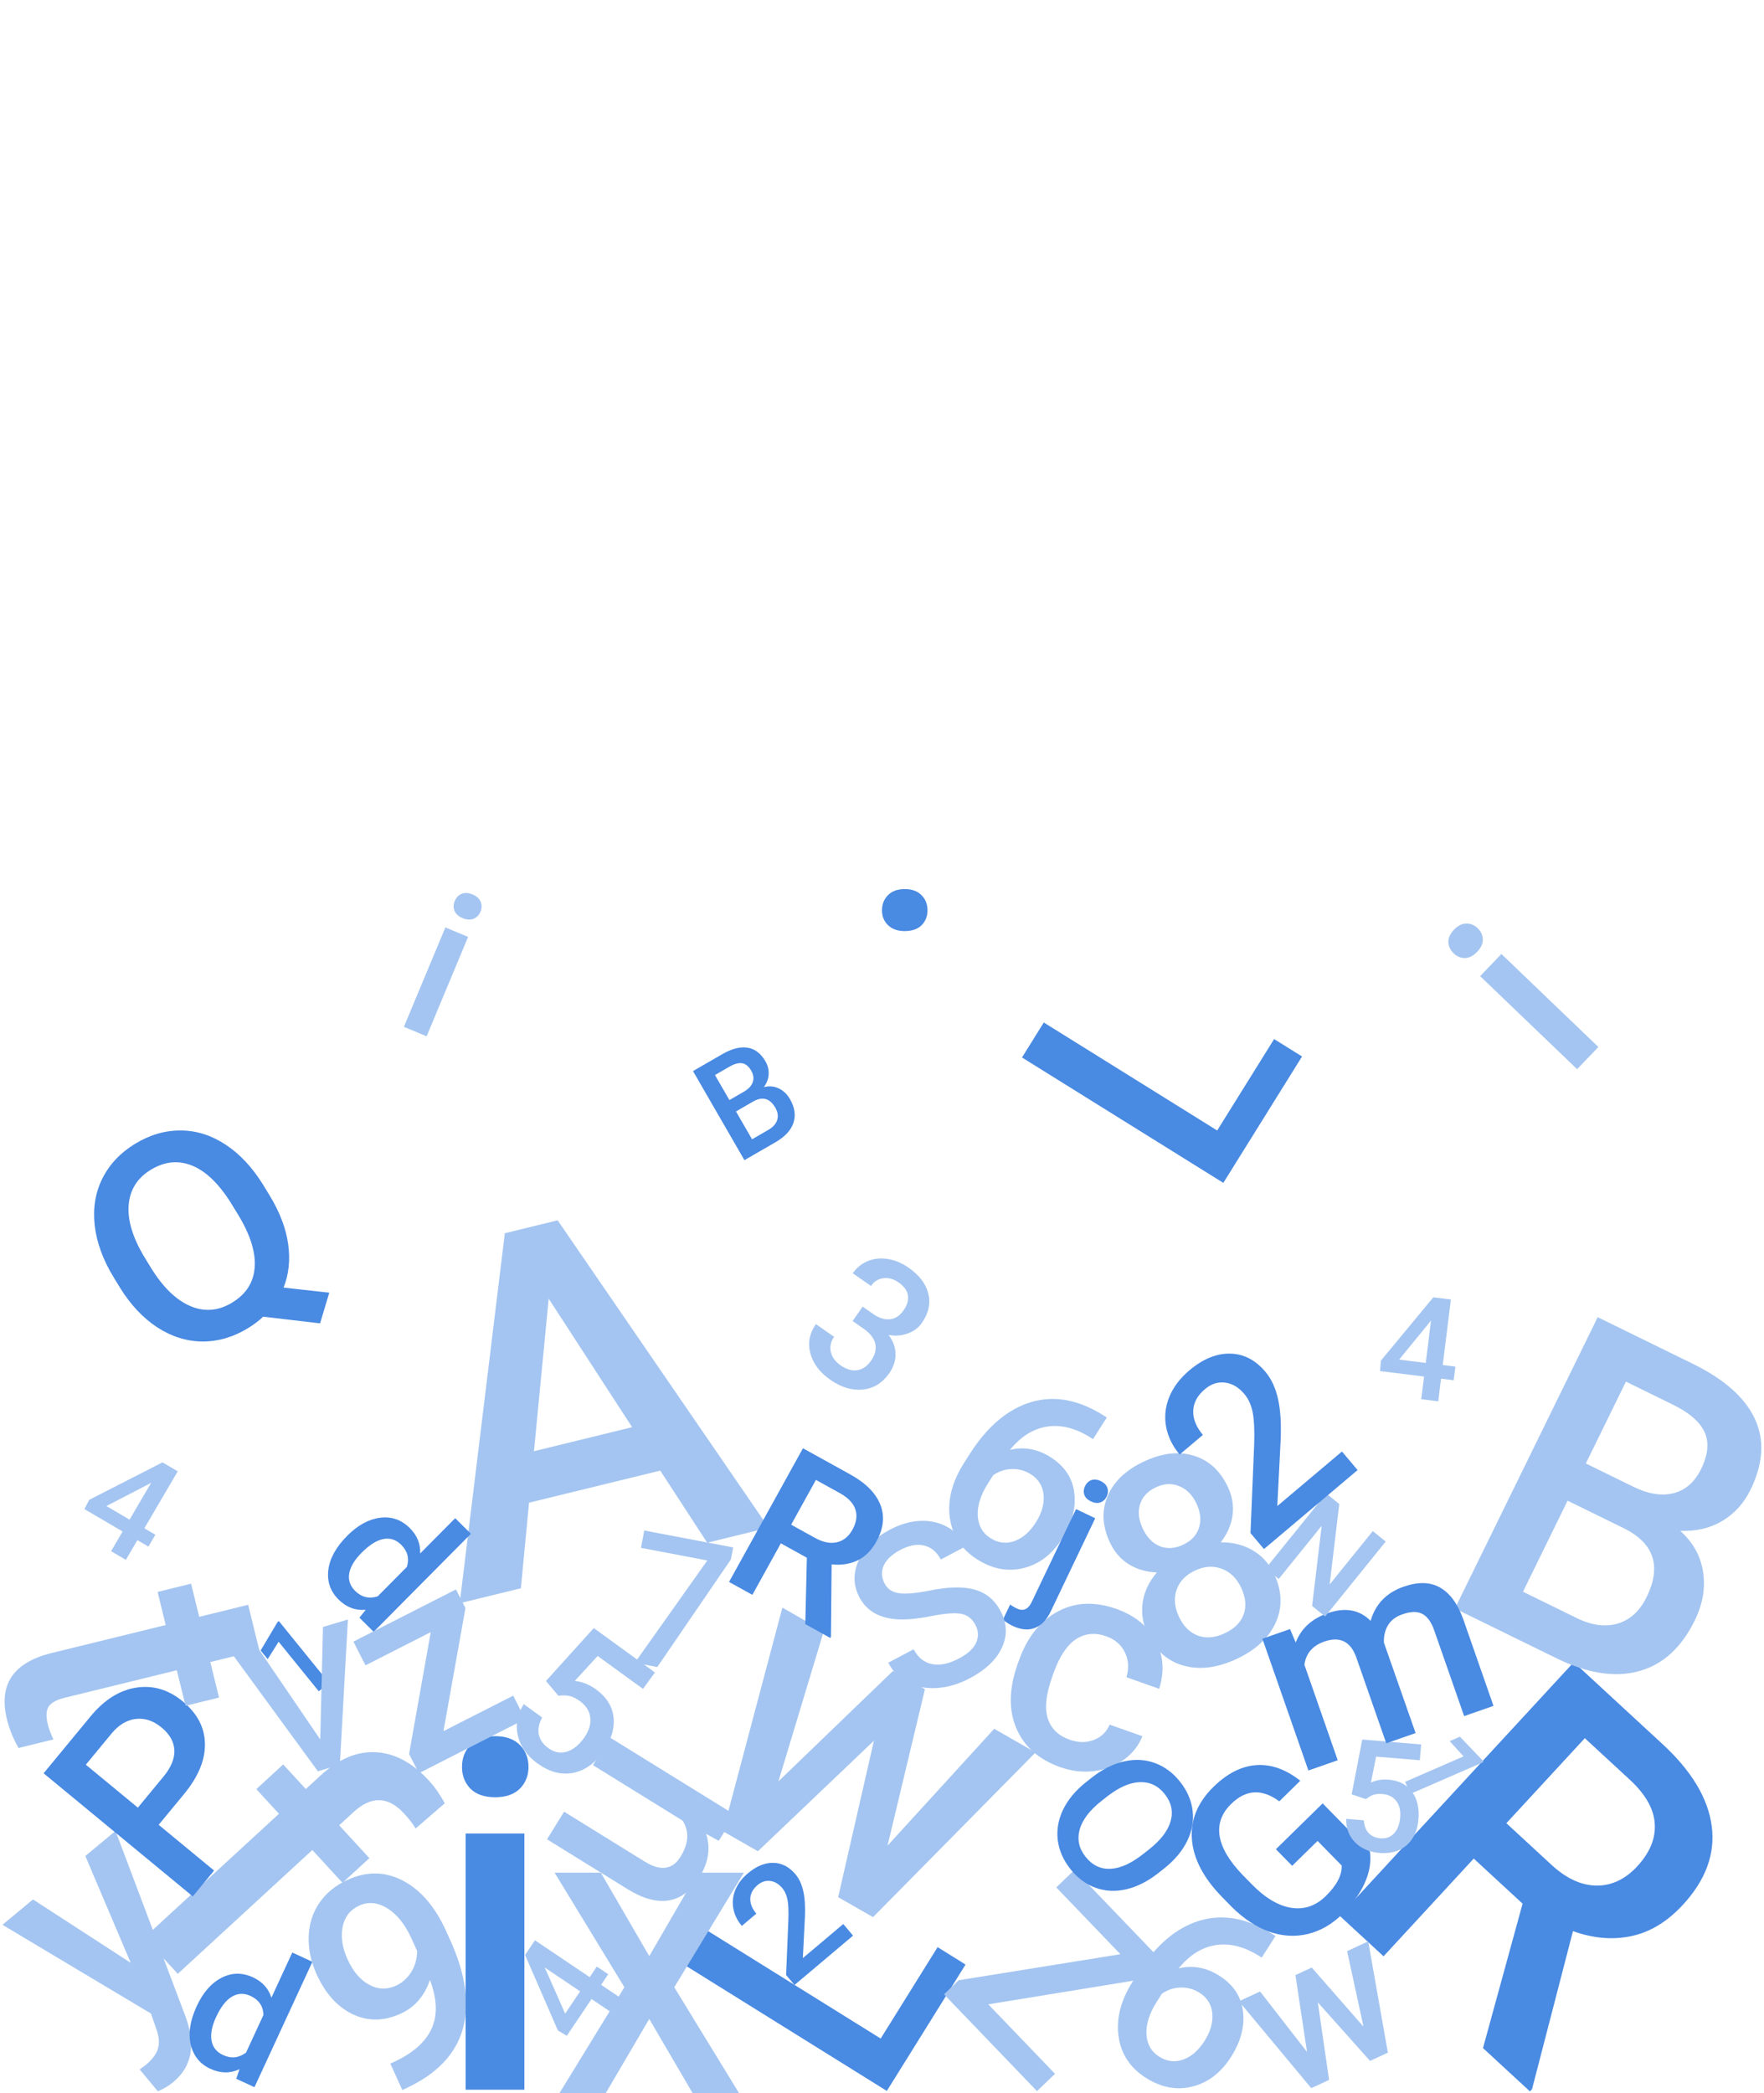 <svg width="504" height="598" viewBox="0 0 504 598" fill="none" xmlns="http://www.w3.org/2000/svg">
<g clip-path="url(#clip0)">
<path d="M435.027 543.853L421.069 530.972L395.302 558.892L382.78 547.335L449.653 474.872L474.995 498.259C483.31 505.933 487.998 513.731 489.059 521.652C490.12 529.573 487.374 537.084 480.821 544.184C476.351 549.028 471.429 552.012 466.054 553.134C460.744 554.254 455.198 553.775 449.418 551.697L437.724 596.843L437.127 597.49L423.713 585.111L435.027 543.853ZM430.392 520.869L443.261 532.745C447.485 536.643 451.765 538.626 456.1 538.695C460.466 538.731 464.364 536.891 467.793 533.175C471.376 529.293 473.042 525.27 472.79 521.107C472.572 516.973 470.316 512.864 466.021 508.778L452.806 496.581L430.392 520.869Z" fill="#498AE2"/>
<path d="M389.57 578.997L384.888 557.42L390.921 554.624L396.534 586.419L391.443 588.778L376.527 572.071L379.734 594.204L374.644 596.563L353.988 571.739L360.02 568.944L373.437 586.219L370.125 564.261L374.783 562.102L389.57 578.997Z" fill="#A4C5F1"/>
<path d="M253.583 527.283L284.057 493.902L295.872 500.66L249.445 547.703L239.475 542L249.692 497.304L216.544 528.883L206.574 523.18L223.539 459.285L235.354 466.043L222.412 508.908L255.144 477.364L264.267 482.582L253.583 527.283Z" fill="#A4C5F1"/>
<path d="M188.64 420.135L151.156 429.3L148.822 453.747L131.343 458.021L144.237 352.318L159.324 348.629L219.603 436.442L202.057 440.732L188.64 420.135ZM152.56 414.588L180.606 407.731L156.768 371.018L152.56 414.588Z" fill="#A4C5F1"/>
<path d="M208.829 445.509L187.799 476.254L181.377 475.033L202.093 445.806L183.131 442.202L184.072 437.252L209.48 442.082L208.829 445.509Z" fill="#A4C5F1"/>
<path d="M415.697 459.531L456.486 376.303L483.666 389.624C492.636 394.02 498.538 399.252 501.374 405.32C504.209 411.389 503.797 418.158 500.136 425.627C498.269 429.438 495.607 432.387 492.152 434.474C488.697 436.562 484.671 437.519 480.072 437.345C483.76 440.664 485.934 444.589 486.596 449.12C487.313 453.63 486.514 458.248 484.198 462.973C480.369 470.785 475.031 475.613 468.183 477.455C461.372 479.316 453.518 478.066 444.621 473.706L415.697 459.531ZM447.883 428.729L435.137 454.738L450.443 462.239C454.764 464.357 458.692 464.888 462.227 463.832C465.762 462.776 468.51 460.247 470.471 456.246C474.711 447.596 472.665 441.111 464.333 436.791L447.883 428.729ZM453.094 418.097L466.603 424.718C470.888 426.818 474.723 427.445 478.11 426.6C481.551 425.734 484.187 423.434 486.018 419.7C488.035 415.584 488.366 412.06 487.011 409.128C485.692 406.213 482.672 403.599 477.951 401.285L464.552 394.718L453.094 418.097Z" fill="#A4C5F1"/>
<path d="M212.695 331.446L198 305.993L206.313 301.193C209.056 299.61 211.477 298.981 213.575 299.308C215.674 299.635 217.383 300.94 218.702 303.224C219.374 304.39 219.68 305.612 219.619 306.89C219.557 308.169 219.097 309.398 218.238 310.578C219.764 310.194 221.182 310.315 222.491 310.942C223.805 311.551 224.879 312.578 225.714 314.023C227.093 316.412 227.42 318.671 226.694 320.799C225.979 322.921 224.262 324.768 221.541 326.339L212.695 331.446ZM210.279 317.527L214.871 325.481L219.552 322.779C220.874 322.016 221.708 321.075 222.055 319.958C222.402 318.841 222.222 317.671 221.516 316.447C219.989 313.801 217.92 313.193 215.31 314.623L210.279 317.527ZM208.402 314.276L212.533 311.89C213.843 311.134 214.687 310.235 215.063 309.194C215.444 308.135 215.304 307.035 214.645 305.893C213.918 304.634 213.049 303.924 212.038 303.762C211.037 303.593 209.815 303.926 208.371 304.76L204.274 307.126L208.402 314.276Z" fill="#498AE2"/>
<path d="M37.349 560.76L24.379 530.235L33.004 523.073L53.138 576.455C55.973 584.341 54.76 590.468 49.498 594.837C48.322 595.814 46.857 596.693 45.104 597.473L39.906 591.212L41.521 590.04C43.563 588.344 44.782 586.695 45.176 585.092C45.611 583.493 45.4 581.568 44.543 579.316L43.137 575.252L0.703 549.895L9.427 542.65L37.349 560.76Z" fill="#A4C5F1"/>
<path d="M305.636 497.019C308.115 497.895 310.423 497.91 312.561 497.064C314.698 496.217 316.192 494.765 317.042 492.708L326.398 496.015C325.33 498.691 323.574 500.927 321.131 502.724C318.697 504.493 315.863 505.577 312.627 505.975C309.392 506.373 306.181 506.009 302.994 504.882C296.811 502.696 292.607 498.988 290.381 493.757C288.155 488.526 288.272 482.431 290.732 475.471L291.089 474.463C293.435 467.826 297.109 463.154 302.111 460.448C307.121 457.715 312.732 457.446 318.942 459.642C324.199 461.5 327.938 464.53 330.161 468.732C332.419 472.916 332.761 477.496 331.186 482.472L321.83 479.164C322.605 476.626 322.46 474.262 321.396 472.072C320.359 469.892 318.587 468.359 316.081 467.473C312.867 466.337 309.98 466.616 307.42 468.311C304.869 469.978 302.754 473.145 301.074 477.812L300.518 479.384C298.846 484.113 298.455 487.95 299.344 490.895C300.27 493.822 302.368 495.863 305.636 497.019Z" fill="#A4C5F1"/>
<path d="M56.209 573.128C58.005 569.242 60.359 566.547 63.272 565.044C66.192 563.526 69.189 563.477 72.262 564.897C74.973 566.149 76.733 568.094 77.541 570.732L83.511 557.813L89.255 560.467L72.706 596.286L67.504 593.883L68.428 591.14C65.761 592.398 62.994 592.365 60.126 591.039C57.131 589.656 55.254 587.345 54.493 584.107C53.748 580.877 54.32 577.217 56.209 573.128ZM61.728 576.272C60.543 578.837 60.112 581.072 60.437 582.977C60.785 584.873 61.881 586.247 63.725 587.099C66.073 588.184 68.269 587.944 70.312 586.379L75.29 575.605C75.168 573.096 73.932 571.3 71.584 570.214C69.724 569.355 67.952 569.423 66.269 570.419C64.592 571.398 63.078 573.35 61.728 576.272Z" fill="#498AE2"/>
<path d="M99.169 438.793C102.184 435.753 105.317 434.025 108.568 433.607C111.831 433.178 114.665 434.155 117.068 436.54C119.188 438.643 120.177 441.072 120.036 443.827L130.059 433.724L134.552 438.181L106.762 466.192L102.695 462.157L104.499 459.894C101.564 460.166 98.974 459.19 96.731 456.964C94.389 454.641 93.414 451.828 93.805 448.525C94.209 445.234 95.996 441.99 99.169 438.793ZM103.281 443.633C101.291 445.639 100.123 447.592 99.778 449.493C99.457 451.394 100.018 453.06 101.46 454.491C103.296 456.312 105.442 456.837 107.896 456.064L116.255 447.639C116.997 445.239 116.45 443.128 114.614 441.306C113.159 439.863 111.471 439.322 109.548 439.682C107.638 440.03 105.549 441.347 103.281 443.633Z" fill="#498AE2"/>
<path d="M122.846 565.64C121.284 570.244 118.481 573.464 114.436 575.3C109.671 577.463 105.112 577.509 100.76 575.437C96.397 573.341 92.97 569.55 90.481 564.066C88.844 560.46 88.081 556.866 88.191 553.283C88.3 549.7 89.313 546.492 91.23 543.659C93.147 540.826 95.855 538.615 99.354 537.027C104.814 534.549 110.076 534.637 115.141 537.291C120.207 539.944 124.302 544.714 127.428 551.601L128.587 554.155C133.065 564.021 134.272 572.549 132.207 579.737C130.142 586.926 124.747 592.546 116.021 596.597L114.941 597.087L111.514 589.537L112.817 588.945C118.119 586.449 121.628 583.3 123.346 579.501C125.052 575.676 124.885 571.056 122.846 565.64ZM113.095 567.302C114.907 566.48 116.368 565.182 117.479 563.41C118.59 561.637 119.159 559.627 119.186 557.38L117.567 553.811C115.737 549.78 113.446 546.909 110.694 545.198C107.943 543.487 105.264 543.223 102.658 544.406C100.052 545.589 98.462 547.624 97.887 550.512C97.326 553.364 97.796 556.443 99.296 559.748C100.853 563.179 102.891 565.591 105.409 566.985C107.927 568.379 110.489 568.485 113.095 567.302Z" fill="#A4C5F1"/>
<path d="M350.833 424.83C352.1 427.517 352.535 430.243 352.14 433.008C351.733 435.748 350.614 438.286 348.781 440.623C352.289 440.596 355.358 441.375 357.989 442.96C360.644 444.532 362.659 446.775 364.032 449.688C366.305 454.511 366.468 459.115 364.521 463.501C362.562 467.863 358.854 471.329 353.397 473.902C347.914 476.486 342.849 477.139 338.201 475.861C333.579 474.571 330.137 471.527 327.876 466.73C326.491 463.791 326.031 460.785 326.496 457.711C326.962 454.637 328.314 451.805 330.552 449.215C327.608 449.129 324.951 448.371 322.578 446.941C320.22 445.475 318.407 443.398 317.14 440.71C314.938 436.039 314.708 431.619 316.45 427.453C318.191 423.286 321.639 419.988 326.794 417.558C331.973 415.117 336.724 414.551 341.047 415.859C345.369 417.168 348.631 420.158 350.833 424.83ZM354.609 453.577C353.331 450.865 351.48 449.066 349.056 448.183C346.646 447.262 344.102 447.433 341.423 448.695C338.745 449.958 336.988 451.799 336.152 454.219C335.342 456.627 335.582 459.199 336.872 461.937C338.139 464.625 339.934 466.403 342.259 467.272C344.608 468.129 347.172 467.903 349.952 466.593C352.731 465.283 354.524 463.486 355.332 461.202C356.164 458.907 355.923 456.365 354.609 453.577ZM341.821 429.492C340.696 427.106 339.078 425.474 336.966 424.597C334.843 423.695 332.606 423.797 330.256 424.905C327.907 426.012 326.399 427.629 325.733 429.754C325.055 431.853 325.314 434.172 326.51 436.708C327.693 439.22 329.317 440.895 331.38 441.734C333.468 442.561 335.687 442.421 338.036 441.313C340.386 440.206 341.894 438.589 342.56 436.464C343.251 434.328 343.005 432.003 341.821 429.492Z" fill="#A4C5F1"/>
<path d="M149.825 597H133.036V523.804H149.825V597ZM132 504.794C132 502.269 132.806 500.172 134.418 498.503C136.076 496.834 138.425 496 141.465 496C144.505 496 146.855 496.834 148.513 498.503C150.171 500.172 151 502.269 151 504.794C151 507.275 150.171 509.349 148.513 511.018C146.855 512.642 144.505 513.453 141.465 513.453C138.425 513.453 136.076 512.642 134.418 511.018C132.806 509.349 132 507.275 132 504.794Z" fill="#498AE2"/>
<path d="M121.893 296.061L115.401 293.352L127.251 264.954L133.743 267.663L121.893 296.061ZM129.928 257.412C130.337 256.432 130.988 255.749 131.881 255.361C132.793 254.981 133.836 255.037 135.012 255.527C136.187 256.018 136.961 256.721 137.332 257.636C137.703 258.551 137.684 259.498 137.275 260.478C136.873 261.44 136.217 262.111 135.306 262.491C134.402 262.853 133.362 262.789 132.186 262.299C131.011 261.808 130.234 261.114 129.855 260.217C129.502 259.309 129.526 258.374 129.928 257.412Z" fill="#A4C5F1"/>
<path d="M364.428 553.09L360.489 559.272L359.562 558.681C355.318 556.064 351.226 555.071 347.288 555.704C343.349 556.336 339.836 558.552 336.75 562.35C340.768 561.365 344.653 562.067 348.405 564.458C352.383 566.992 354.628 570.383 355.14 574.629C355.672 578.888 354.534 583.222 351.725 587.63C348.825 592.182 345.124 595.012 340.621 596.121C336.152 597.222 331.732 596.381 327.362 593.597C322.868 590.734 320.271 586.759 319.571 581.672C318.891 576.598 320.256 571.386 323.665 566.034L325.292 563.482C330.295 555.629 336.13 550.7 342.799 548.693C349.488 546.7 356.44 548.001 363.655 552.598L364.428 553.09ZM342.74 569.323C341.091 568.273 339.282 567.769 337.313 567.811C335.365 567.867 333.581 568.461 331.963 569.591L330.513 571.867C328.397 575.188 327.412 578.28 327.56 581.141C327.721 583.982 328.914 586.111 331.141 587.53C333.367 588.948 335.658 589.241 338.015 588.407C340.372 587.574 342.412 585.804 344.136 583.098C345.861 580.391 346.605 577.767 346.37 575.225C346.135 572.682 344.925 570.715 342.74 569.323Z" fill="#A4C5F1"/>
<path d="M316.227 404.962L312.289 411.144L311.361 410.553C307.117 407.935 303.026 406.943 299.087 407.575C295.148 408.208 291.636 410.423 288.549 414.222C292.568 413.237 296.453 413.939 300.204 416.329C304.183 418.864 306.428 422.254 306.939 426.5C307.471 430.76 306.333 435.093 303.525 439.501C300.625 444.053 296.923 446.883 292.421 447.992C287.951 449.094 283.532 448.253 279.162 445.469C274.668 442.606 272.071 438.631 271.371 433.544C270.691 428.47 272.056 423.257 275.465 417.906L277.091 415.353C282.094 407.501 287.93 402.571 294.599 400.565C301.288 398.571 308.24 399.873 315.454 404.47L316.227 404.962ZM294.54 421.195C292.891 420.144 291.082 419.64 289.113 419.683C287.164 419.739 285.381 420.332 283.762 421.463L282.312 423.739C280.196 427.06 279.212 430.151 279.36 433.013C279.52 435.854 280.714 437.983 282.94 439.401C285.166 440.82 287.458 441.112 289.815 440.279C292.171 439.445 294.212 437.676 295.936 434.969C297.66 432.263 298.405 429.639 298.17 427.096C297.935 424.554 296.725 422.587 294.54 421.195Z" fill="#A4C5F1"/>
<path d="M391.406 528.987C391.793 531.932 391.286 534.948 389.882 538.034C388.479 541.121 386.342 544.072 383.47 546.887C380.518 549.782 377.235 551.661 373.621 552.525C370.006 553.389 366.336 553.162 362.608 551.845C358.88 550.496 355.33 548.149 351.957 544.806L349.198 541.991C343.872 536.559 340.991 531.071 340.554 525.526C340.101 519.965 342.158 514.947 346.723 510.471C350.643 506.628 354.725 504.563 358.969 504.276C363.212 503.99 367.392 505.477 371.507 508.739L365.506 514.623C360.584 510.958 356.001 511.205 351.758 515.365C349.016 518.054 347.919 521.114 348.468 524.547C349.018 527.947 351.18 531.621 354.957 535.57L357.668 538.335C361.477 542.22 365.237 544.458 368.948 545.048C372.659 545.606 375.943 544.486 378.798 541.686C381.928 538.618 383.444 535.711 383.347 532.965L376.447 525.928L369.188 533.046L364.54 528.305L377.898 515.209L391.406 528.987Z" fill="#498AE2"/>
<path d="M312.922 433.748L300.25 460.281C299.06 462.774 297.529 464.376 295.659 465.087C293.797 465.82 291.672 465.617 289.284 464.476C288.278 463.996 287.371 463.406 286.562 462.706L288.627 458.381C289.133 458.789 289.746 459.165 290.467 459.509C292.284 460.377 293.688 459.83 294.68 457.87L307.449 431.134L312.922 433.748ZM309.999 424.579C310.401 423.738 310.997 423.165 311.788 422.861C312.594 422.563 313.492 422.651 314.483 423.125C315.474 423.598 316.107 424.241 316.383 425.055C316.658 425.869 316.595 426.696 316.193 427.537C315.799 428.363 315.198 428.925 314.392 429.222C313.594 429.505 312.699 429.409 311.708 428.936C310.717 428.462 310.08 427.826 309.798 427.028C309.537 426.221 309.604 425.405 309.999 424.579Z" fill="#498AE2"/>
<path d="M386.193 512.619L389.21 496.964L406.04 498.368L405.663 502.887L393.181 501.846L391.695 509.264C393.214 508.553 394.884 508.273 396.706 508.425C399.691 508.674 401.928 509.821 403.419 511.867C404.924 513.914 405.542 516.551 405.273 519.78C405.007 522.965 403.877 525.428 401.883 527.168C399.89 528.895 397.293 529.625 394.094 529.358C391.224 529.118 388.91 528.109 387.152 526.33C385.408 524.538 384.569 522.301 384.634 519.619L389.691 520.041C389.765 521.578 390.213 522.793 391.035 523.685C391.857 524.563 392.986 525.061 394.42 525.181C396.027 525.315 397.323 524.845 398.309 523.771C399.308 522.699 399.891 521.173 400.056 519.193C400.215 517.285 399.846 515.737 398.948 514.55C398.051 513.348 396.735 512.675 394.999 512.53C394.052 512.451 393.238 512.513 392.556 512.716C391.876 512.905 391.118 513.333 390.282 514L386.193 512.619Z" fill="#A4C5F1"/>
<path d="M155.989 480.241L169.655 465.126L187.123 477.806L183.718 482.497L170.762 473.092L164.226 480.217C166.357 480.445 168.368 481.246 170.259 482.618C173.357 484.867 175.043 487.603 175.318 490.827C175.607 494.061 174.536 497.354 172.104 500.704C169.704 504.01 166.838 505.954 163.505 506.536C160.183 507.103 156.861 506.181 153.541 503.771C150.562 501.609 148.701 498.973 147.957 495.864C147.238 492.75 147.803 489.749 149.649 486.86L154.899 490.67C153.961 492.4 153.646 494.025 153.953 495.544C154.271 497.048 155.175 498.34 156.664 499.421C158.332 500.632 160.06 500.977 161.848 500.456C163.651 499.945 165.298 498.663 166.79 496.608C168.227 494.627 168.848 492.691 168.653 490.798C168.469 488.891 167.476 487.283 165.674 485.975C164.691 485.262 163.76 484.79 162.88 484.561C162.012 484.317 160.9 484.283 159.544 484.459L155.989 480.241Z" fill="#A4C5F1"/>
<path d="M251.624 582.392L267.888 556.277L275.869 561.247L253.38 597.358L195.856 561.535L202.081 551.539L251.624 582.392Z" fill="#498AE2"/>
<path d="M347.769 322.969L364.032 296.853L372.013 301.823L349.525 337.934L292 302.111L298.225 292.115L347.769 322.969Z" fill="#498AE2"/>
<path d="M185.5 558.843L199.34 535H212.548L192.646 567.728L213 601H199.657L185.5 576.794L171.298 601H158L178.399 567.728L158.452 535H171.66L185.5 558.843Z" fill="#A4C5F1"/>
<path d="M126.706 494.565L146.63 484.427L150.045 491.138L119.674 506.591L116.876 501.091L123.07 466.281L104.426 475.768L100.976 468.989L130.274 454.081L132.985 459.408L126.706 494.565Z" fill="#A4C5F1"/>
<path d="M368.586 465.406L370.199 469.253C371.744 465.253 374.794 462.458 379.347 460.869C384.338 459.127 388.425 459.86 391.609 463.068C392.979 458.271 396.125 455.013 401.046 453.295C405.163 451.858 408.622 451.939 411.425 453.536C414.25 455.126 416.467 458.152 418.076 462.612L426.71 487.35L418.327 490.275L409.778 465.782C408.944 463.393 407.815 461.822 406.392 461.07C404.968 460.318 403.06 460.359 400.669 461.194C398.76 461.86 397.378 462.928 396.523 464.397C395.684 465.835 395.314 467.473 395.414 469.312L404.459 495.116L396.076 498.042L387.43 473.27C385.768 468.88 382.753 467.447 378.383 468.972C375.026 470.144 373.127 472.355 372.688 475.605L382.208 502.882L373.826 505.808L360.686 468.163L368.586 465.406Z" fill="#498AE2"/>
<path d="M41.266 553.544L79.706 518.171L73.235 511.139L80.906 504.08L87.377 511.112L91.596 507.23C96.71 502.524 101.966 500.31 107.365 500.589C112.764 500.868 117.816 503.565 122.522 508.679C124.195 510.497 125.717 512.664 127.088 515.18L118.756 522.376C117.938 521.03 116.835 519.604 115.45 518.099C110.901 513.155 106.083 513.023 100.998 517.703L96.907 521.468L105.534 530.843L97.863 537.902L89.236 528.527L50.796 563.9L41.266 553.544Z" fill="#A4C5F1"/>
<path d="M402.963 512.5L401.458 509.043L418.16 501.774L414.197 497.432L417.126 496.157L423.644 502.972L423.837 503.415L402.963 512.5Z" fill="#A4C5F1"/>
<path d="M94.002 480.799L91.074 483.173L79.602 469.025L76.478 474.005L74.466 471.524L79.29 463.42L79.665 463.116L94.002 480.799Z" fill="#498AE2"/>
<path d="M378.611 461.82L374.889 458.813L377.619 435.902L365.341 451.1L361.619 448.093L378.924 426.671L382.646 429.678L379.899 452.673L392.224 437.416L395.917 440.399L378.611 461.82Z" fill="#A4C5F1"/>
<path d="M243.726 552.987L227.003 567.091L224.597 564.238L225.26 548.215C225.332 545.874 225.244 544.049 224.996 542.738C224.75 541.406 224.248 540.29 223.489 539.391C222.49 538.206 221.347 537.533 220.061 537.371C218.786 537.199 217.584 537.589 216.457 538.54C215.113 539.673 214.417 540.962 214.368 542.406C214.32 543.85 214.896 545.284 216.096 546.707L211.945 550.208C210.668 548.693 209.862 547.044 209.527 545.261C209.194 543.457 209.382 541.681 210.091 539.933C210.811 538.176 212.008 536.592 213.682 535.18C216.096 533.144 218.512 532.149 220.928 532.196C223.347 532.222 225.459 533.305 227.265 535.446C228.312 536.687 229.059 538.289 229.505 540.251C229.953 542.191 230.11 544.7 229.976 547.775L229.384 559.412L240.931 549.673L243.726 552.987Z" fill="#498AE2"/>
<path d="M387.888 419.982L361.134 442.547L357.285 437.983L358.347 412.348C358.462 408.603 358.321 405.682 357.924 403.585C357.53 401.454 356.726 399.669 355.512 398.23C353.914 396.336 352.086 395.258 350.028 394.999C347.988 394.724 346.066 395.347 344.262 396.869C342.112 398.682 340.999 400.744 340.921 403.054C340.843 405.365 341.764 407.658 343.685 409.936L337.044 415.536C335.001 413.113 333.711 410.475 333.175 407.622C332.643 404.736 332.943 401.894 334.077 399.099C335.229 396.287 337.144 393.752 339.822 391.494C343.685 388.236 347.549 386.645 351.416 386.72C355.286 386.761 358.665 388.494 361.553 391.919C363.228 393.905 364.423 396.467 365.137 399.606C365.854 402.711 366.105 406.724 365.89 411.644L364.943 430.261L383.417 414.681L387.888 419.982Z" fill="#498AE2"/>
<path d="M246.467 373.293L249.641 375.498C251.252 376.596 252.805 377.06 254.3 376.891C255.81 376.732 257.101 375.88 258.174 374.336C259.207 372.85 259.613 371.426 259.393 370.065C259.197 368.699 258.299 367.46 256.698 366.348C255.297 365.374 253.863 364.982 252.396 365.171C250.939 365.346 249.759 366.084 248.855 367.385L243.645 363.764C244.757 362.163 246.192 360.998 247.949 360.269C249.721 359.55 251.617 359.352 253.639 359.676C255.685 359.995 257.652 360.811 259.539 362.122C262.655 364.287 264.553 366.772 265.233 369.576C265.938 372.376 265.321 375.169 263.384 377.957C262.411 379.358 261.042 380.367 259.277 380.985C257.537 381.599 255.74 381.728 253.888 381.374C255.196 383.152 255.856 384.978 255.869 386.852C255.895 388.736 255.302 390.549 254.091 392.293C252.144 395.095 249.629 396.655 246.547 396.972C243.48 397.299 240.38 396.375 237.25 394.2C234.248 392.114 232.345 389.605 231.542 386.673C230.739 383.741 231.261 380.946 233.109 378.287L238.319 381.907C237.366 383.28 237.048 384.713 237.367 386.206C237.701 387.709 238.646 389.002 240.204 390.085C241.82 391.207 243.39 391.663 244.915 391.45C246.44 391.238 247.769 390.318 248.901 388.688C250.044 387.044 250.437 385.441 250.08 383.879C249.724 382.318 248.588 380.871 246.673 379.54L243.606 377.41L246.467 373.293Z" fill="#A4C5F1"/>
<path d="M201.749 523.932C203.087 527.961 202.438 532.105 199.801 536.367C197.446 540.174 194.527 542.361 191.045 542.929C187.576 543.474 183.698 542.421 179.411 539.769L156.294 525.467L161.173 517.582L184.19 531.823C188.719 534.625 192.128 534.177 194.416 530.478C196.785 526.649 196.988 523.2 195.026 520.132L169.403 504.279L174.281 496.395L209.962 518.47L205.365 525.9L201.749 523.932Z" fill="#A4C5F1"/>
<path d="M168.489 564.849L170.525 561.826L173.782 564.019L171.746 567.042L177.157 570.686L174.424 574.745L169.013 571.101L161.939 581.606L159.388 580.059L150.016 558.503L152.839 554.31L168.489 564.849ZM161.471 575.271L165.756 568.907L155.601 562.069L155.933 562.73L161.471 575.271Z" fill="#A4C5F1"/>
<path d="M412.214 389.972L415.831 390.422L415.346 394.318L411.729 393.869L410.925 400.343L406.069 399.74L406.874 393.265L394.305 391.703L394.533 388.728L409.525 370.626L414.541 371.249L412.214 389.972ZM399.745 388.423L407.358 389.369L408.868 377.22L408.429 377.814L399.745 388.423Z" fill="#A4C5F1"/>
<path d="M41.242 436.617L44.387 438.46L42.401 441.848L39.257 440.004L35.957 445.632L31.736 443.157L35.035 437.529L24.109 431.124L25.495 428.481L46.425 417.784L50.785 420.341L41.242 436.617ZM30.403 430.262L37.022 434.142L43.214 423.581L42.575 423.953L30.403 430.262Z" fill="#A4C5F1"/>
<path d="M282.372 572.613L301.431 592.464L296.277 597.412L269.722 569.754L273.906 565.736L320.114 558.295L301.789 539.21L306.995 534.212L332.84 561.131L328.757 565.051L282.372 572.613Z" fill="#A4C5F1"/>
<path d="M278.69 464.215C277.726 462.392 276.334 461.331 274.512 461.031C272.71 460.72 269.862 460.951 265.968 461.723C262.073 462.495 258.806 462.789 256.167 462.606C251.11 462.243 247.572 460.153 245.553 456.337C243.786 452.995 243.696 449.519 245.283 445.91C246.889 442.29 249.879 439.324 254.254 437.01C257.157 435.474 260.027 434.637 262.863 434.498C265.698 434.359 268.288 434.933 270.631 436.221C272.965 437.489 274.764 439.32 276.03 441.712L268.809 445.531C267.664 443.367 266.082 442.041 264.064 441.553C262.055 441.036 259.78 441.45 257.239 442.793C254.87 444.046 253.293 445.524 252.507 447.228C251.74 448.921 251.834 450.67 252.788 452.474C253.592 453.993 254.971 454.891 256.927 455.169C258.873 455.427 261.726 455.182 265.486 454.433C269.235 453.665 272.42 453.377 275.041 453.571C277.651 453.745 279.837 454.387 281.597 455.497C283.348 456.588 284.785 458.197 285.91 460.324C287.738 463.78 287.857 467.24 286.267 470.705C284.686 474.141 281.613 477.067 277.047 479.482C274.029 481.078 270.958 481.997 267.835 482.24C264.721 482.453 261.939 481.956 259.491 480.748C257.063 479.53 255.16 477.62 253.784 475.019L261.034 471.184C262.279 473.539 264.027 474.947 266.276 475.41C268.525 475.873 271.111 475.331 274.034 473.785C276.556 472.452 278.181 470.948 278.91 469.275C279.647 467.573 279.574 465.886 278.69 464.215Z" fill="#A4C5F1"/>
<path d="M330.937 535.122C327.937 537.486 324.882 539.03 321.772 539.755C318.676 540.469 315.736 540.314 312.952 539.289C310.194 538.268 307.8 536.47 305.772 533.895C303.765 531.349 302.578 528.601 302.208 525.652C301.863 522.706 302.382 519.802 303.764 516.942C305.157 514.096 307.313 511.511 310.232 509.188L311.956 507.83C314.942 505.477 318.003 503.94 321.138 503.218C324.285 502.511 327.237 502.668 329.995 503.689C332.779 504.713 335.18 506.506 337.197 509.066C339.215 511.627 340.397 514.368 340.744 517.288C341.116 520.212 340.599 523.103 339.192 525.96C337.799 528.807 335.615 531.413 332.64 533.78L330.937 535.122ZM328.234 528.404C331.626 525.731 333.706 523.02 334.471 520.272C335.249 517.538 334.685 514.963 332.781 512.546C330.922 510.187 328.562 509.05 325.699 509.137C322.862 509.228 319.785 510.556 316.467 513.123L314.701 514.515C311.336 517.166 309.263 519.884 308.48 522.669C307.709 525.468 308.264 528.061 310.146 530.449C312.05 532.866 314.409 534.015 317.224 533.896C320.049 533.791 323.187 532.38 326.635 529.663L328.234 528.404Z" fill="#498AE2"/>
<path d="M45.332 521.329L61.167 534.396L55.078 541.776L12.459 506.61L25.865 490.362C29.781 485.617 34.125 482.876 38.898 482.14C43.687 481.385 48.12 482.69 52.199 486.055C56.375 489.501 58.493 493.553 58.552 498.211C58.628 502.849 56.636 507.629 52.576 512.549L45.332 521.329ZM39.389 516.426L46.707 507.558C48.873 504.933 49.911 502.423 49.821 500.028C49.711 497.616 48.486 495.445 46.144 493.512C43.841 491.612 41.429 490.799 38.908 491.072C36.367 491.329 34.066 492.667 32.005 495.085L24.52 504.157L39.389 516.426Z" fill="#498AE2"/>
<path d="M74.073 471.394L60.089 474.825L62.58 484.981L53.009 487.329L50.517 477.173L18.401 485.053C16.203 485.592 14.713 486.409 13.929 487.503C13.189 488.624 13.093 490.301 13.641 492.535C14.007 494.024 14.553 495.487 15.282 496.924L5.285 499.377C3.748 496.634 2.645 493.898 1.975 491.169C-0.46 481.243 3.799 474.937 14.752 472.249L47.347 464.252L45.025 454.788L54.596 452.439L56.918 461.904L70.903 458.473L74.073 471.394Z" fill="#A4C5F1"/>
<path d="M91.499 496.944L92.279 464.796L99.404 462.682L97.1 504.165L90.82 506.028L66.317 472.498L73.416 470.392L91.499 496.944Z" fill="#A4C5F1"/>
<path d="M230.53 445.025L223.1 440.916L214.963 455.63L208.296 451.944L229.415 413.753L242.906 421.214C247.333 423.662 250.203 426.539 251.517 429.846C252.831 433.153 252.453 436.677 250.384 440.419C248.972 442.973 247.164 444.77 244.96 445.811C242.782 446.845 240.331 447.213 237.605 446.916L237.417 467.602L237.228 467.943L230.087 463.994L230.53 445.025ZM226.044 435.591L232.895 439.379C235.144 440.623 237.21 441.035 239.093 440.615C240.987 440.178 242.475 438.98 243.558 437.021C244.689 434.976 244.976 433.068 244.418 431.298C243.877 429.537 242.457 427.999 240.158 426.681L233.123 422.791L226.044 435.591Z" fill="#498AE2"/>
<path d="M76.937 341.358C79.91 346.219 81.708 350.91 82.332 355.433C82.965 359.917 82.527 364.057 81.017 367.852L94.078 369.301L91.454 378.068L75.191 376.159C73.937 377.346 72.483 378.445 70.829 379.456C66.671 382 62.333 383.266 57.814 383.256C53.304 383.207 49.002 381.854 44.909 379.195C40.839 376.522 37.292 372.739 34.267 367.846L32.5 364.959C29.441 359.957 27.627 355.001 27.057 350.09C26.512 345.165 27.24 340.703 29.241 336.704C31.252 332.667 34.348 329.369 38.529 326.812C42.782 324.211 47.144 322.93 51.615 322.969C56.096 322.971 60.379 324.32 64.463 327.016C68.533 329.689 72.109 333.519 75.192 338.506L76.937 341.358ZM66.299 344.187C62.766 338.411 59 334.697 55.003 333.045C51.005 331.392 47.022 331.78 43.053 334.208C39.203 336.563 37.105 339.927 36.761 344.3C36.426 348.635 37.915 353.564 41.228 359.087L43.06 362.081C46.449 367.622 50.186 371.289 54.269 373.082C58.376 374.861 62.403 374.544 66.348 372.131C70.34 369.689 72.481 366.315 72.768 362.009C73.08 357.688 71.469 352.64 67.936 346.864L66.299 344.187Z" fill="#498AE2"/>
<path d="M258.477 254C260.559 254 262.167 254.584 263.3 255.753C264.433 256.891 265 258.33 265 260.067C265 261.775 264.433 263.199 263.3 264.337C262.167 265.446 260.559 266 258.477 266C256.486 266 254.909 265.446 253.746 264.337C252.582 263.228 252 261.805 252 260.067C252 258.33 252.567 256.891 253.7 255.753C254.833 254.584 256.425 254 258.477 254Z" fill="#498AE2"/>
<path d="M456.679 299.122L450.602 305.455L422.898 278.874L428.975 272.54L456.679 299.122ZM415.329 272.361C414.373 271.444 413.871 270.378 413.823 269.164C413.791 267.933 414.326 266.744 415.426 265.597C416.526 264.45 417.693 263.867 418.924 263.847C420.156 263.828 421.25 264.277 422.206 265.194C423.145 266.094 423.63 267.161 423.661 268.392C423.675 269.607 423.132 270.788 422.032 271.935C420.932 273.082 419.774 273.673 418.559 273.709C417.344 273.711 416.267 273.262 415.329 272.361Z" fill="#A4C5F1"/>
</g>
<defs>
<clipPath id="clip0">
<rect width="504" height="606" fill="white" transform="translate(0 -4)"/>
</clipPath>
</defs>
</svg>
